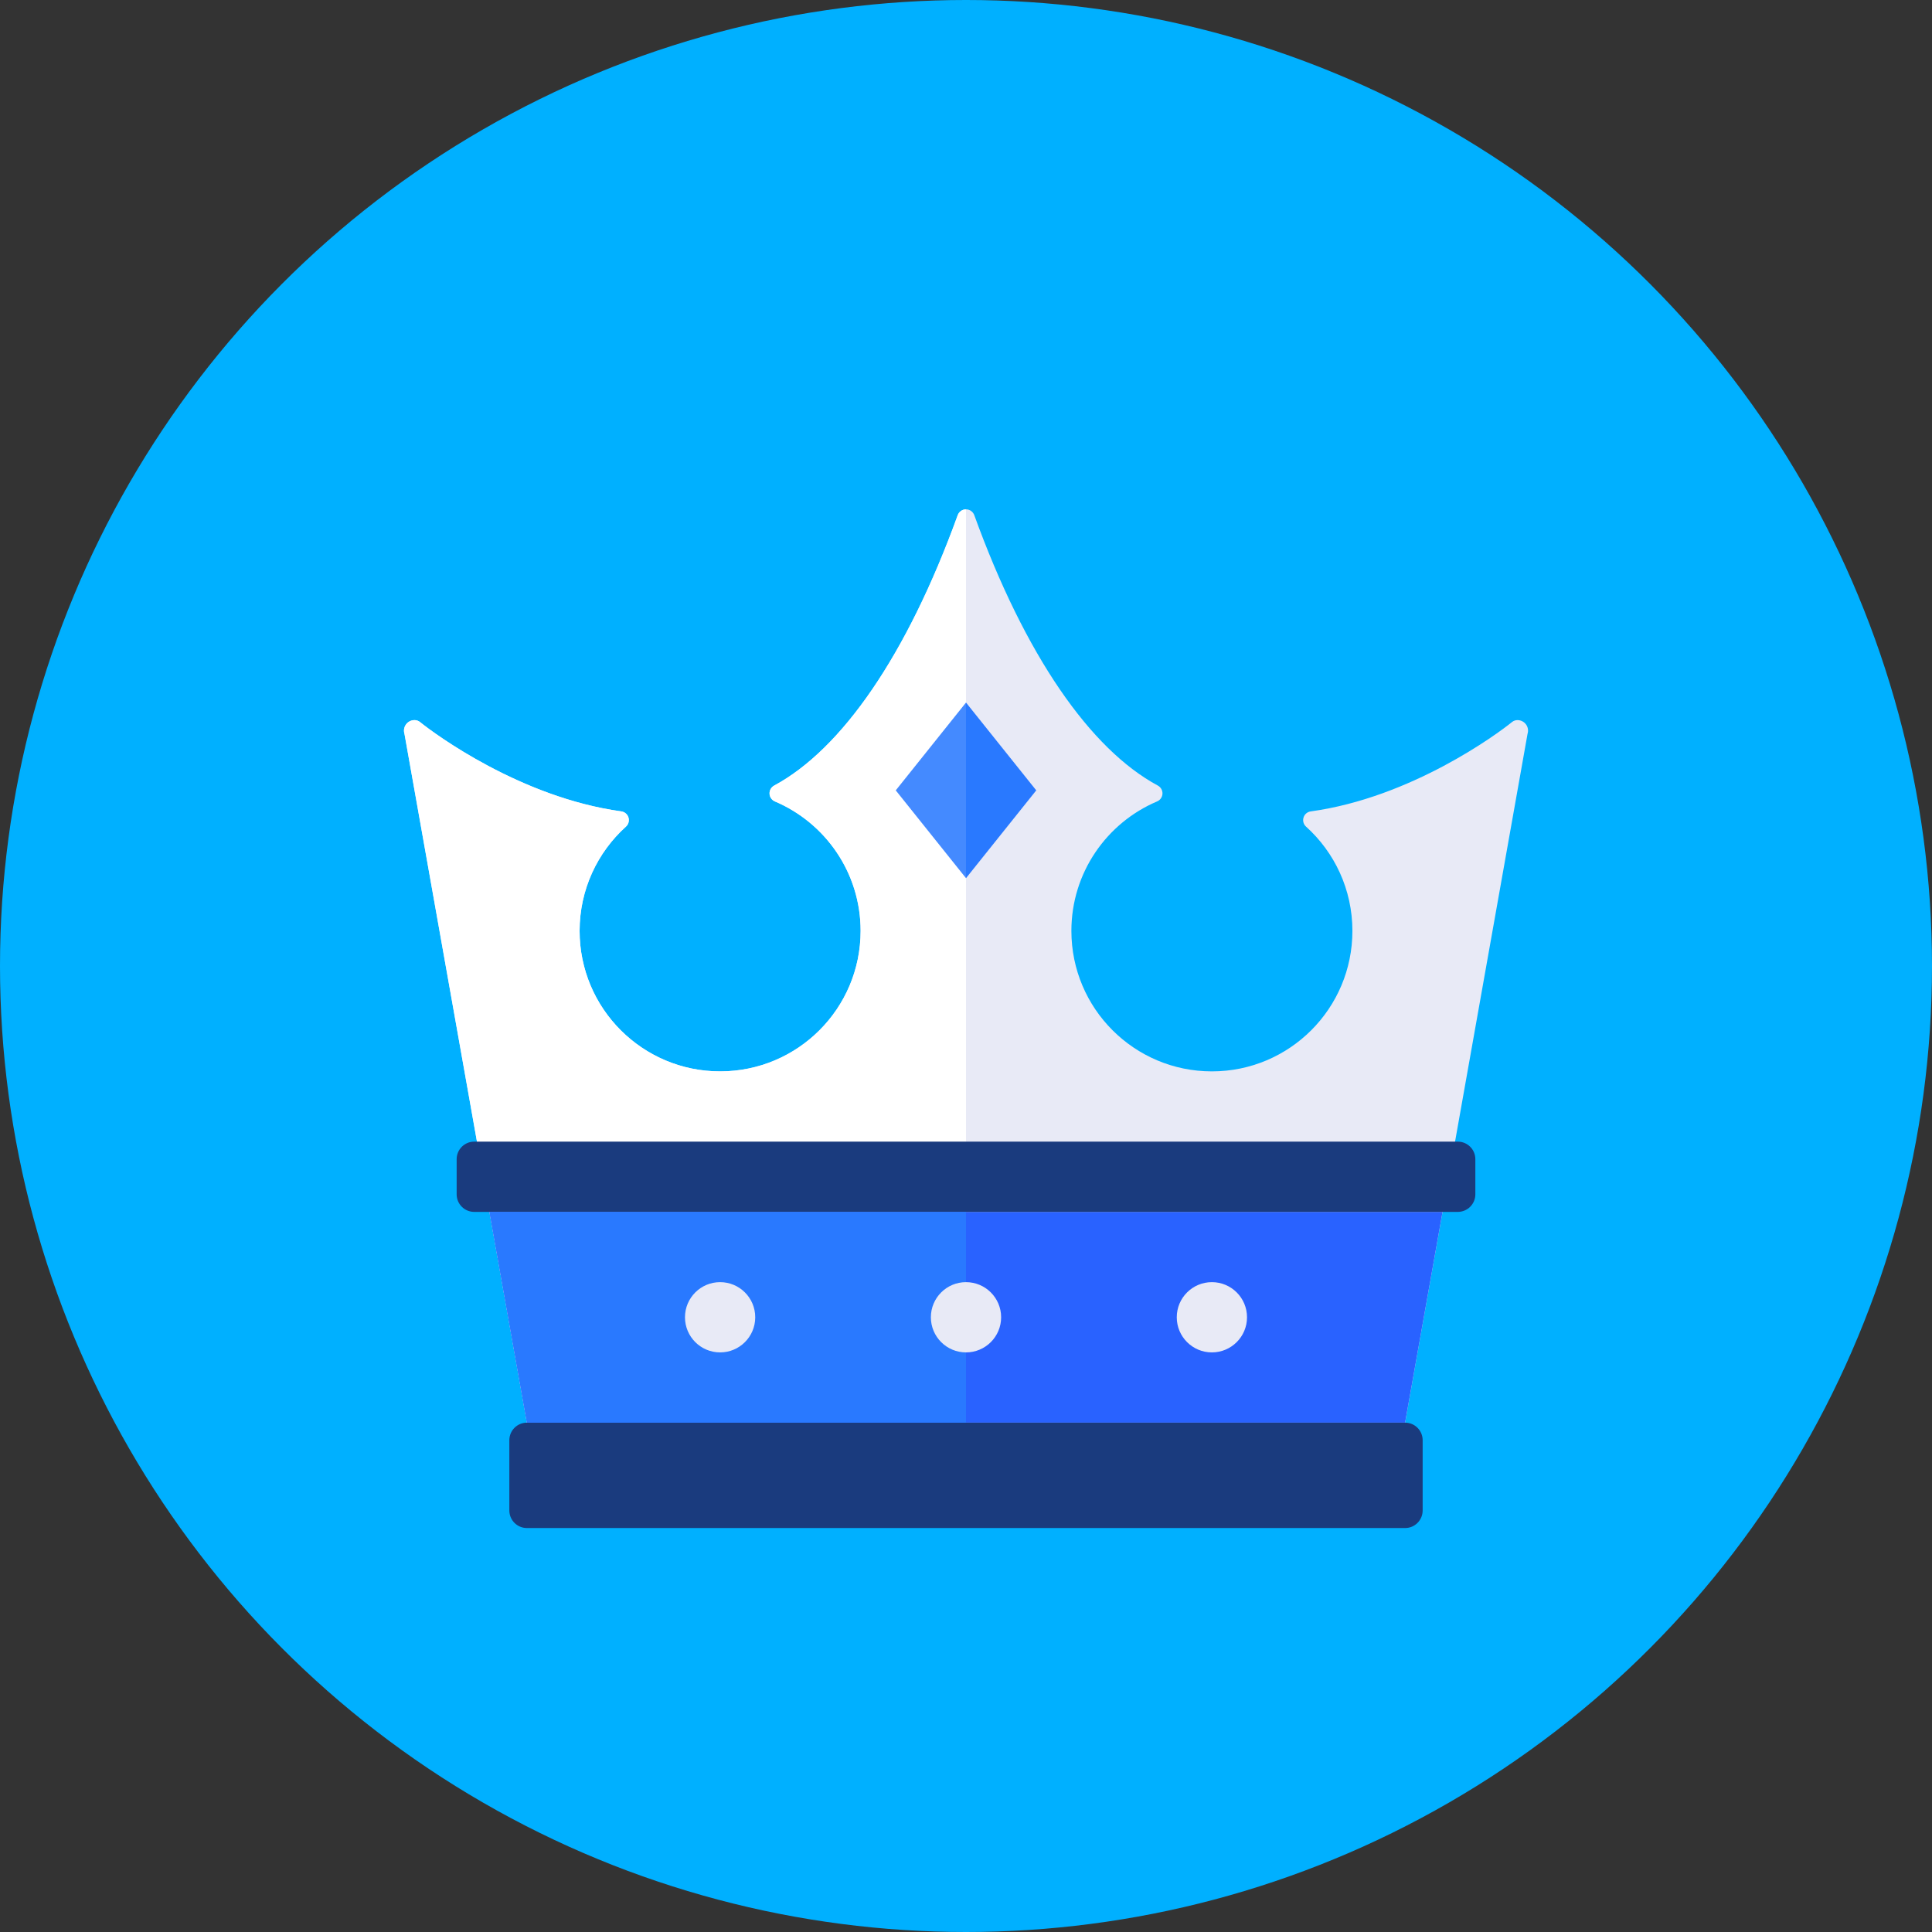 <?xml version="1.0" encoding="iso-8859-1"?>
<!-- Generator: Adobe Illustrator 19.0.0, SVG Export Plug-In . SVG Version: 6.00 Build 0)  -->
<svg version="1.1" id="Layer_1" xmlns="http://www.w3.org/2000/svg" xmlns:xlink="http://www.w3.org/1999/xlink" x="0px" y="0px"
	 viewBox="0 0 512 512" style="enable-background:new 0 0 512 512;" xml:space="preserve">
<rect x="0" y="0" width="512" height="512" fill="#333333" stroke="none"/>
<circle style="fill:#00B0FF;" cx="256" cy="256" r="256"/>
<path style="fill:#E8EAF6;" d="M404.815,194.472c0.27-0.852,0.121-1.773-0.405-2.49c-0.526-0.717-1.359-1.145-2.253-1.145h-0.023
	c-0.517,0-1.029,0.182-1.429,0.507c-3.873,3.146-26.708,20.019-53.346,23.687c-0.898,0.121-1.648,0.749-1.908,1.615
	c-0.27,0.87-0.009,1.811,0.666,2.42c7.545,6.805,12.283,16.668,12.283,27.625c0,20.573-16.663,37.236-37.236,37.236
	c-20.573,0-37.236-16.663-37.236-37.236c0-15.425,9.37-28.644,22.723-34.309c0.824-0.349,1.373-1.14,1.415-2.034
	s-0.438-1.732-1.22-2.16c-17.883-9.626-35.174-34.458-48.654-71.671c-0.34-0.922-1.21-1.536-2.192-1.536
	c-0.977,0-1.852,0.614-2.192,1.536c-13.48,37.213-30.771,62.045-48.654,71.671c-0.782,0.428-1.261,1.261-1.219,2.16
	c0.042,0.889,0.591,1.68,1.415,2.034c13.354,5.665,22.723,18.883,22.723,34.309c0,20.573-16.663,37.236-37.236,37.236
	S153.6,267.264,153.6,246.691c0-10.957,4.738-20.82,12.283-27.629c0.675-0.61,0.931-1.55,0.666-2.42
	c-0.265-0.866-1.01-1.489-1.908-1.615c-26.638-3.668-49.473-20.541-53.346-23.687c-0.405-0.321-0.912-0.503-1.429-0.503h-0.023
	c-0.884,0-1.727,0.428-2.248,1.145c-0.526,0.717-0.675,1.643-0.405,2.49l32.447,182.547h232.727L404.815,194.472z"/>
<polygon style="fill:#2979FF;" points="256,186.182 237.382,209.455 256,232.727 274.618,209.455 "/>
<path style="fill:#FFFFFF;" d="M256,134.982c-0.982,0-1.852,0.614-2.192,1.536c-13.48,37.213-30.771,62.04-48.654,71.671
	c-0.782,0.428-1.261,1.261-1.219,2.16c0.042,0.889,0.591,1.68,1.415,2.034c13.354,5.665,22.723,18.883,22.723,34.309
	c0,20.573-16.663,37.236-37.236,37.236S153.6,267.264,153.6,246.691c0-10.957,4.738-20.82,12.283-27.629
	c0.675-0.61,0.931-1.55,0.666-2.42c-0.265-0.866-1.01-1.489-1.908-1.62c-26.638-3.663-49.473-20.536-53.346-23.682
	c-0.405-0.321-0.912-0.503-1.429-0.503h-0.023c-0.889,0-1.727,0.428-2.248,1.145c-0.526,0.717-0.675,1.648-0.405,2.49
	l32.447,182.547H256V134.982z"/>
<polygon style="fill:#2962FF;" points="129.708,321.164 139.636,377.018 372.364,377.018 382.292,321.164 "/>
<g>
	<path style="fill:#1A3B7E;" d="M377.018,400.291c0,2.574-2.081,4.655-4.655,4.655H139.636c-2.574,0-4.655-2.081-4.655-4.655
		v-18.618c0-2.569,2.081-4.655,4.655-4.655h232.727c2.574,0,4.655,2.085,4.655,4.655V400.291z"/>
	<path style="fill:#1A3B7E;" d="M390.982,316.509c0,2.574-2.081,4.655-4.655,4.655H125.673c-2.574,0-4.655-2.081-4.655-4.655V307.2
		c0-2.569,2.081-4.655,4.655-4.655h260.655c2.574,0,4.655,2.085,4.655,4.655V316.509z"/>
</g>
<circle style="fill:#E8EAF6;" cx="321.164" cy="349.091" r="9.309"/>
<polygon style="fill:#2979FF;" points="256,321.164 129.708,321.164 139.636,377.018 256,377.018 "/>
<polygon style="fill:#448AFF;" points="237.382,209.455 256,232.727 256,186.182 "/>
<g>
	<circle style="fill:#E8EAF6;" cx="190.836" cy="349.091" r="9.309"/>
	<circle style="fill:#E8EAF6;" cx="256" cy="349.091" r="9.309"/>
</g>
<g>
</g>
<g>
</g>
<g>
</g>
<g>
</g>
<g>
</g>
<g>
</g>
<g>
</g>
<g>
</g>
<g>
</g>
<g>
</g>
<g>
</g>
<g>
</g>
<g>
</g>
<g>
</g>
<g>
</g>
</svg>
